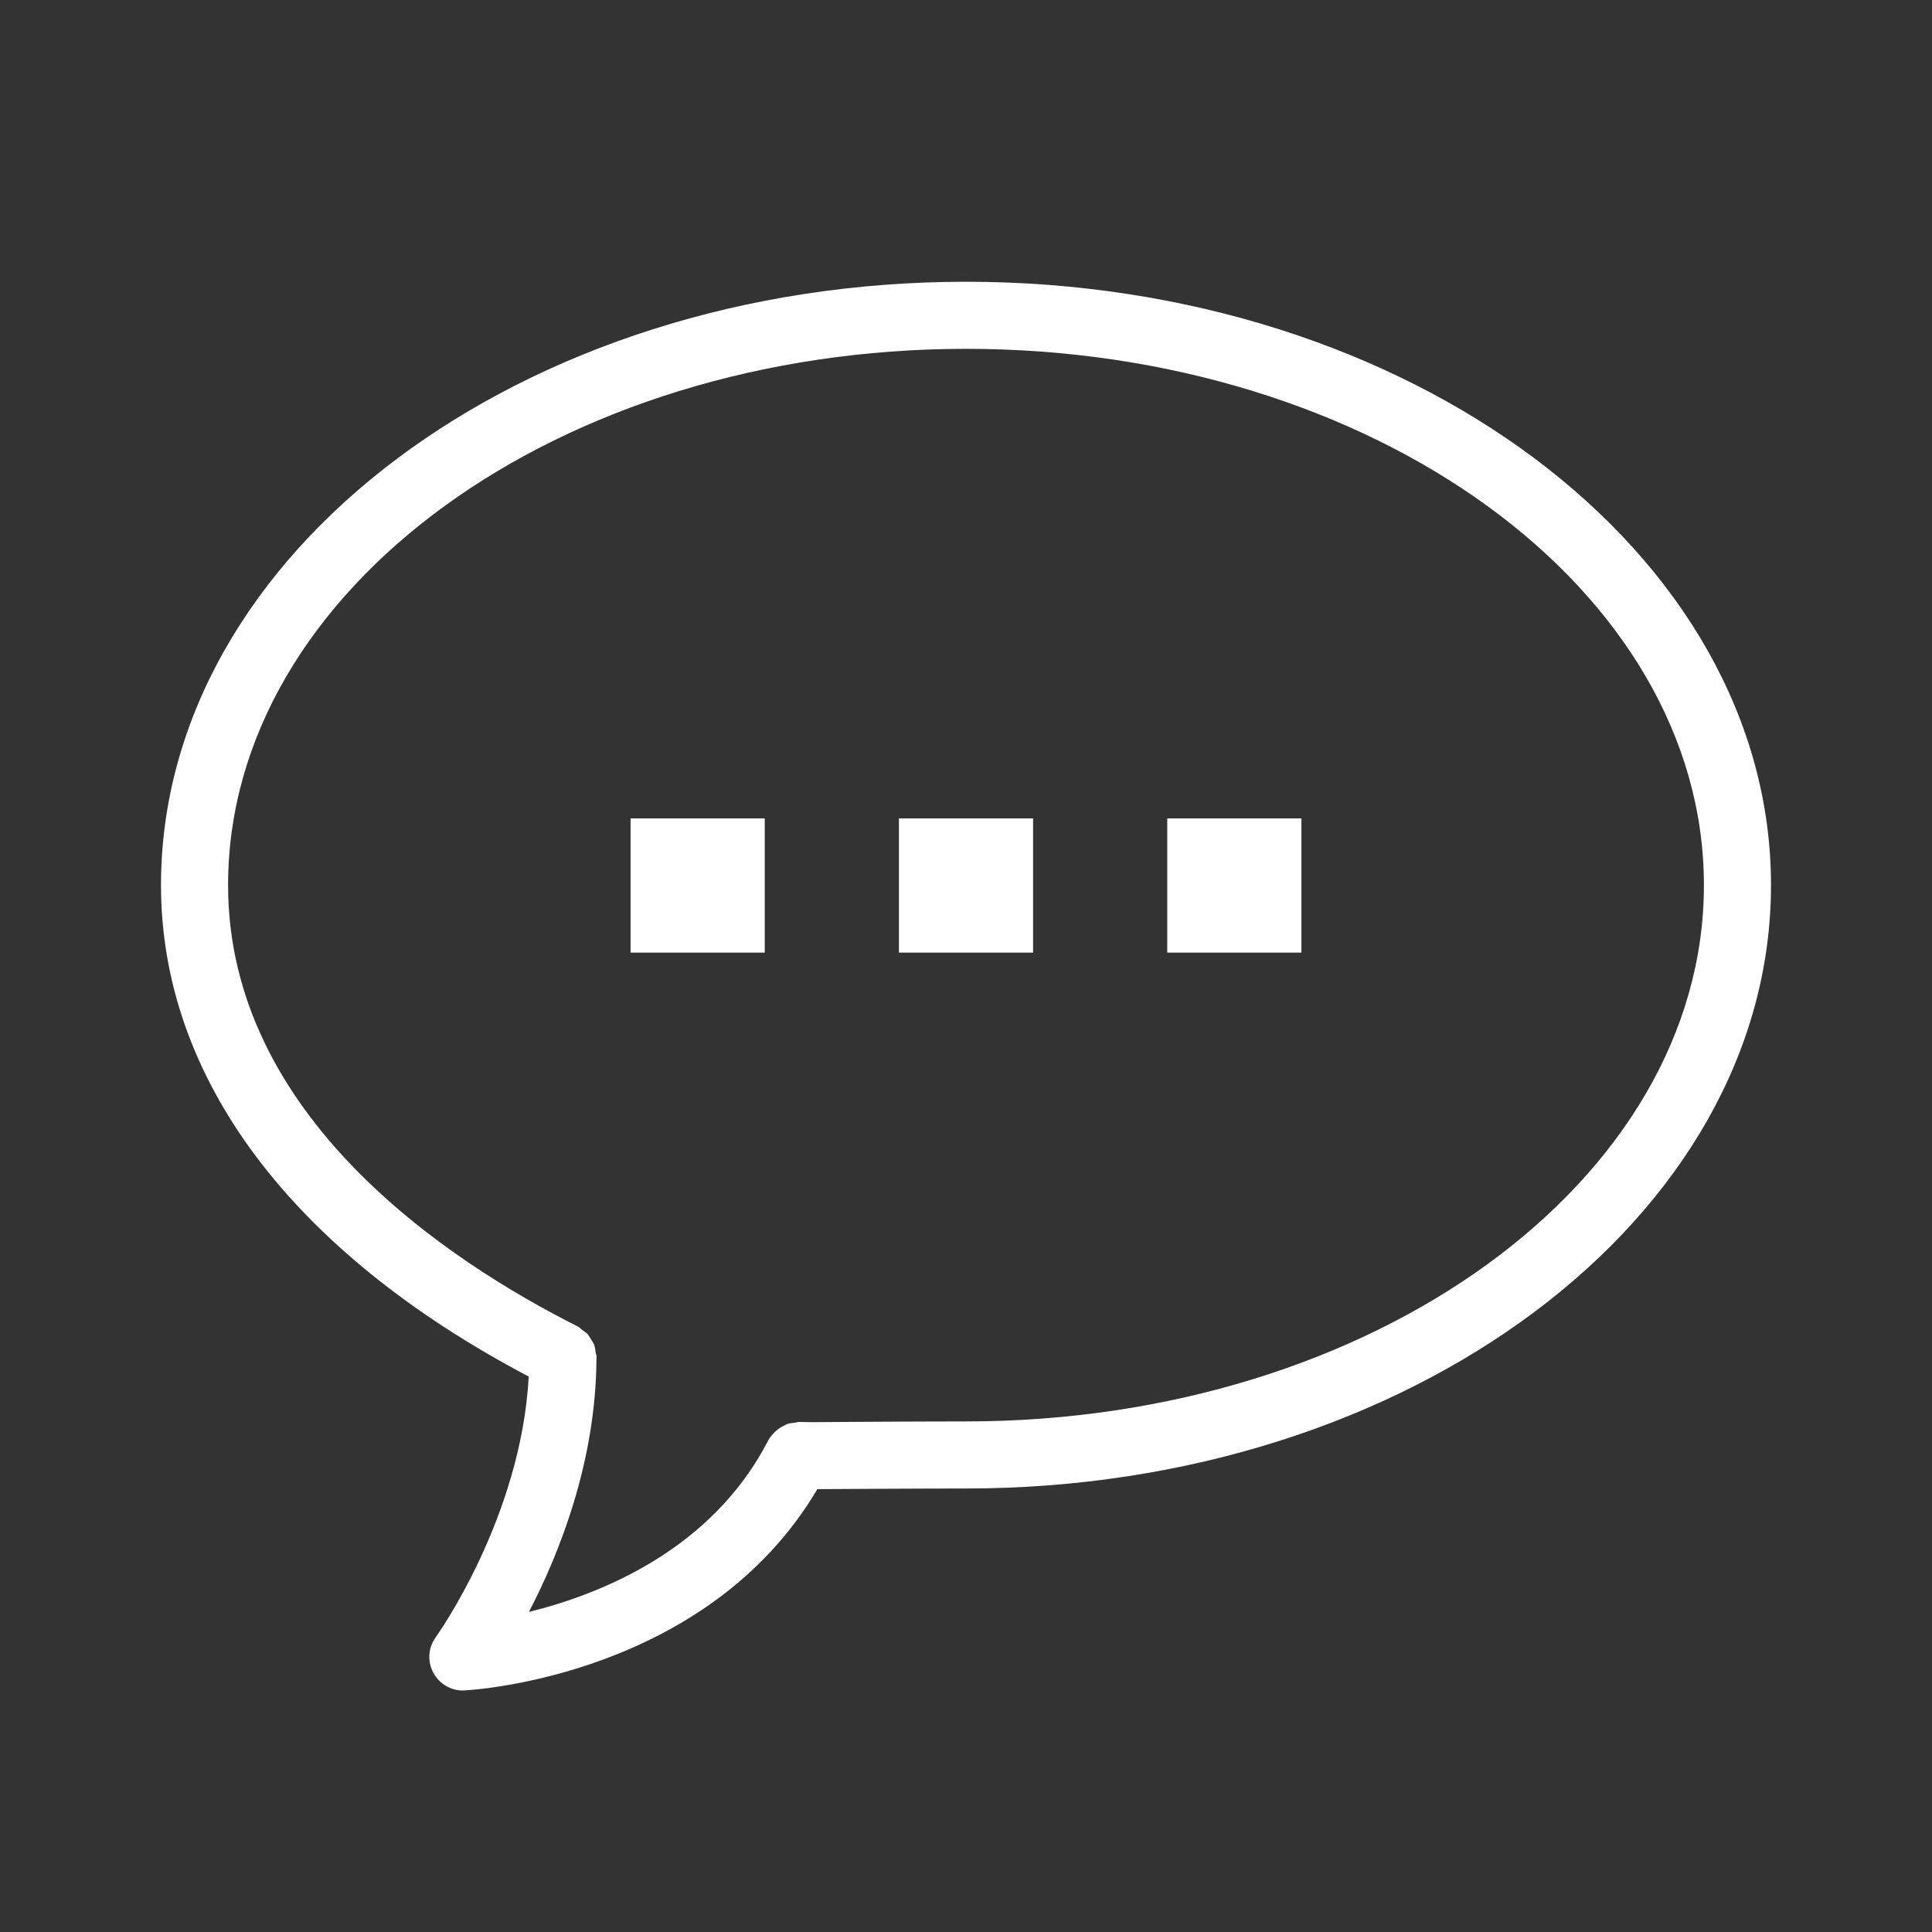 <svg width="18" height="18" viewBox="0 0 18 18" fill="none" xmlns="http://www.w3.org/2000/svg">
<rect x="0" y="0" width="18" height="18" fill="#333333" stroke="none"/>
<path fill-rule="evenodd" clip-rule="evenodd" d="M9 13.868C8.562 13.868 7.81 13.873 7.615 13.874C6.59 15.609 4.423 15.745 4.328 15.749C4.323 15.75 4.318 15.75 4.312 15.75C4.198 15.75 4.093 15.687 4.038 15.586C3.98 15.48 3.989 15.35 4.06 15.253C4.068 15.242 4.855 14.143 4.926 12.825C2.715 11.661 1.5 10.041 1.5 8.247C1.5 5.147 4.865 2.625 9 2.625C13.135 2.625 16.5 5.147 16.5 8.247C16.5 11.346 13.135 13.868 9 13.868ZM9 3.25C5.209 3.25 2.125 5.492 2.125 8.247C2.125 10.398 4.168 11.748 5.386 12.36C5.401 12.368 5.411 12.381 5.424 12.39C5.441 12.403 5.458 12.413 5.473 12.428C5.487 12.444 5.497 12.463 5.508 12.481C5.518 12.497 5.528 12.511 5.535 12.528C5.544 12.551 5.546 12.575 5.549 12.598C5.551 12.613 5.558 12.625 5.558 12.64C5.558 12.644 5.557 12.649 5.557 12.653C5.557 12.654 5.557 12.655 5.557 12.657C5.553 13.618 5.21 14.475 4.928 15.018C5.6 14.852 6.635 14.438 7.159 13.417C7.175 13.387 7.198 13.363 7.221 13.34C7.223 13.338 7.224 13.336 7.226 13.335C7.251 13.311 7.28 13.293 7.312 13.279C7.318 13.276 7.323 13.272 7.329 13.269C7.354 13.26 7.379 13.258 7.405 13.255C7.418 13.254 7.43 13.248 7.443 13.248L7.568 13.25C7.57 13.25 8.495 13.243 9 13.243C12.791 13.243 15.875 11.001 15.875 8.247C15.875 5.492 12.791 3.25 9 3.25ZM10.875 7.625H12.125V8.875H10.875V7.625ZM8.375 7.625H9.625V8.875H8.375V7.625ZM5.875 7.625H7.125V8.875H5.875V7.625Z" fill="white"/>
</svg>

